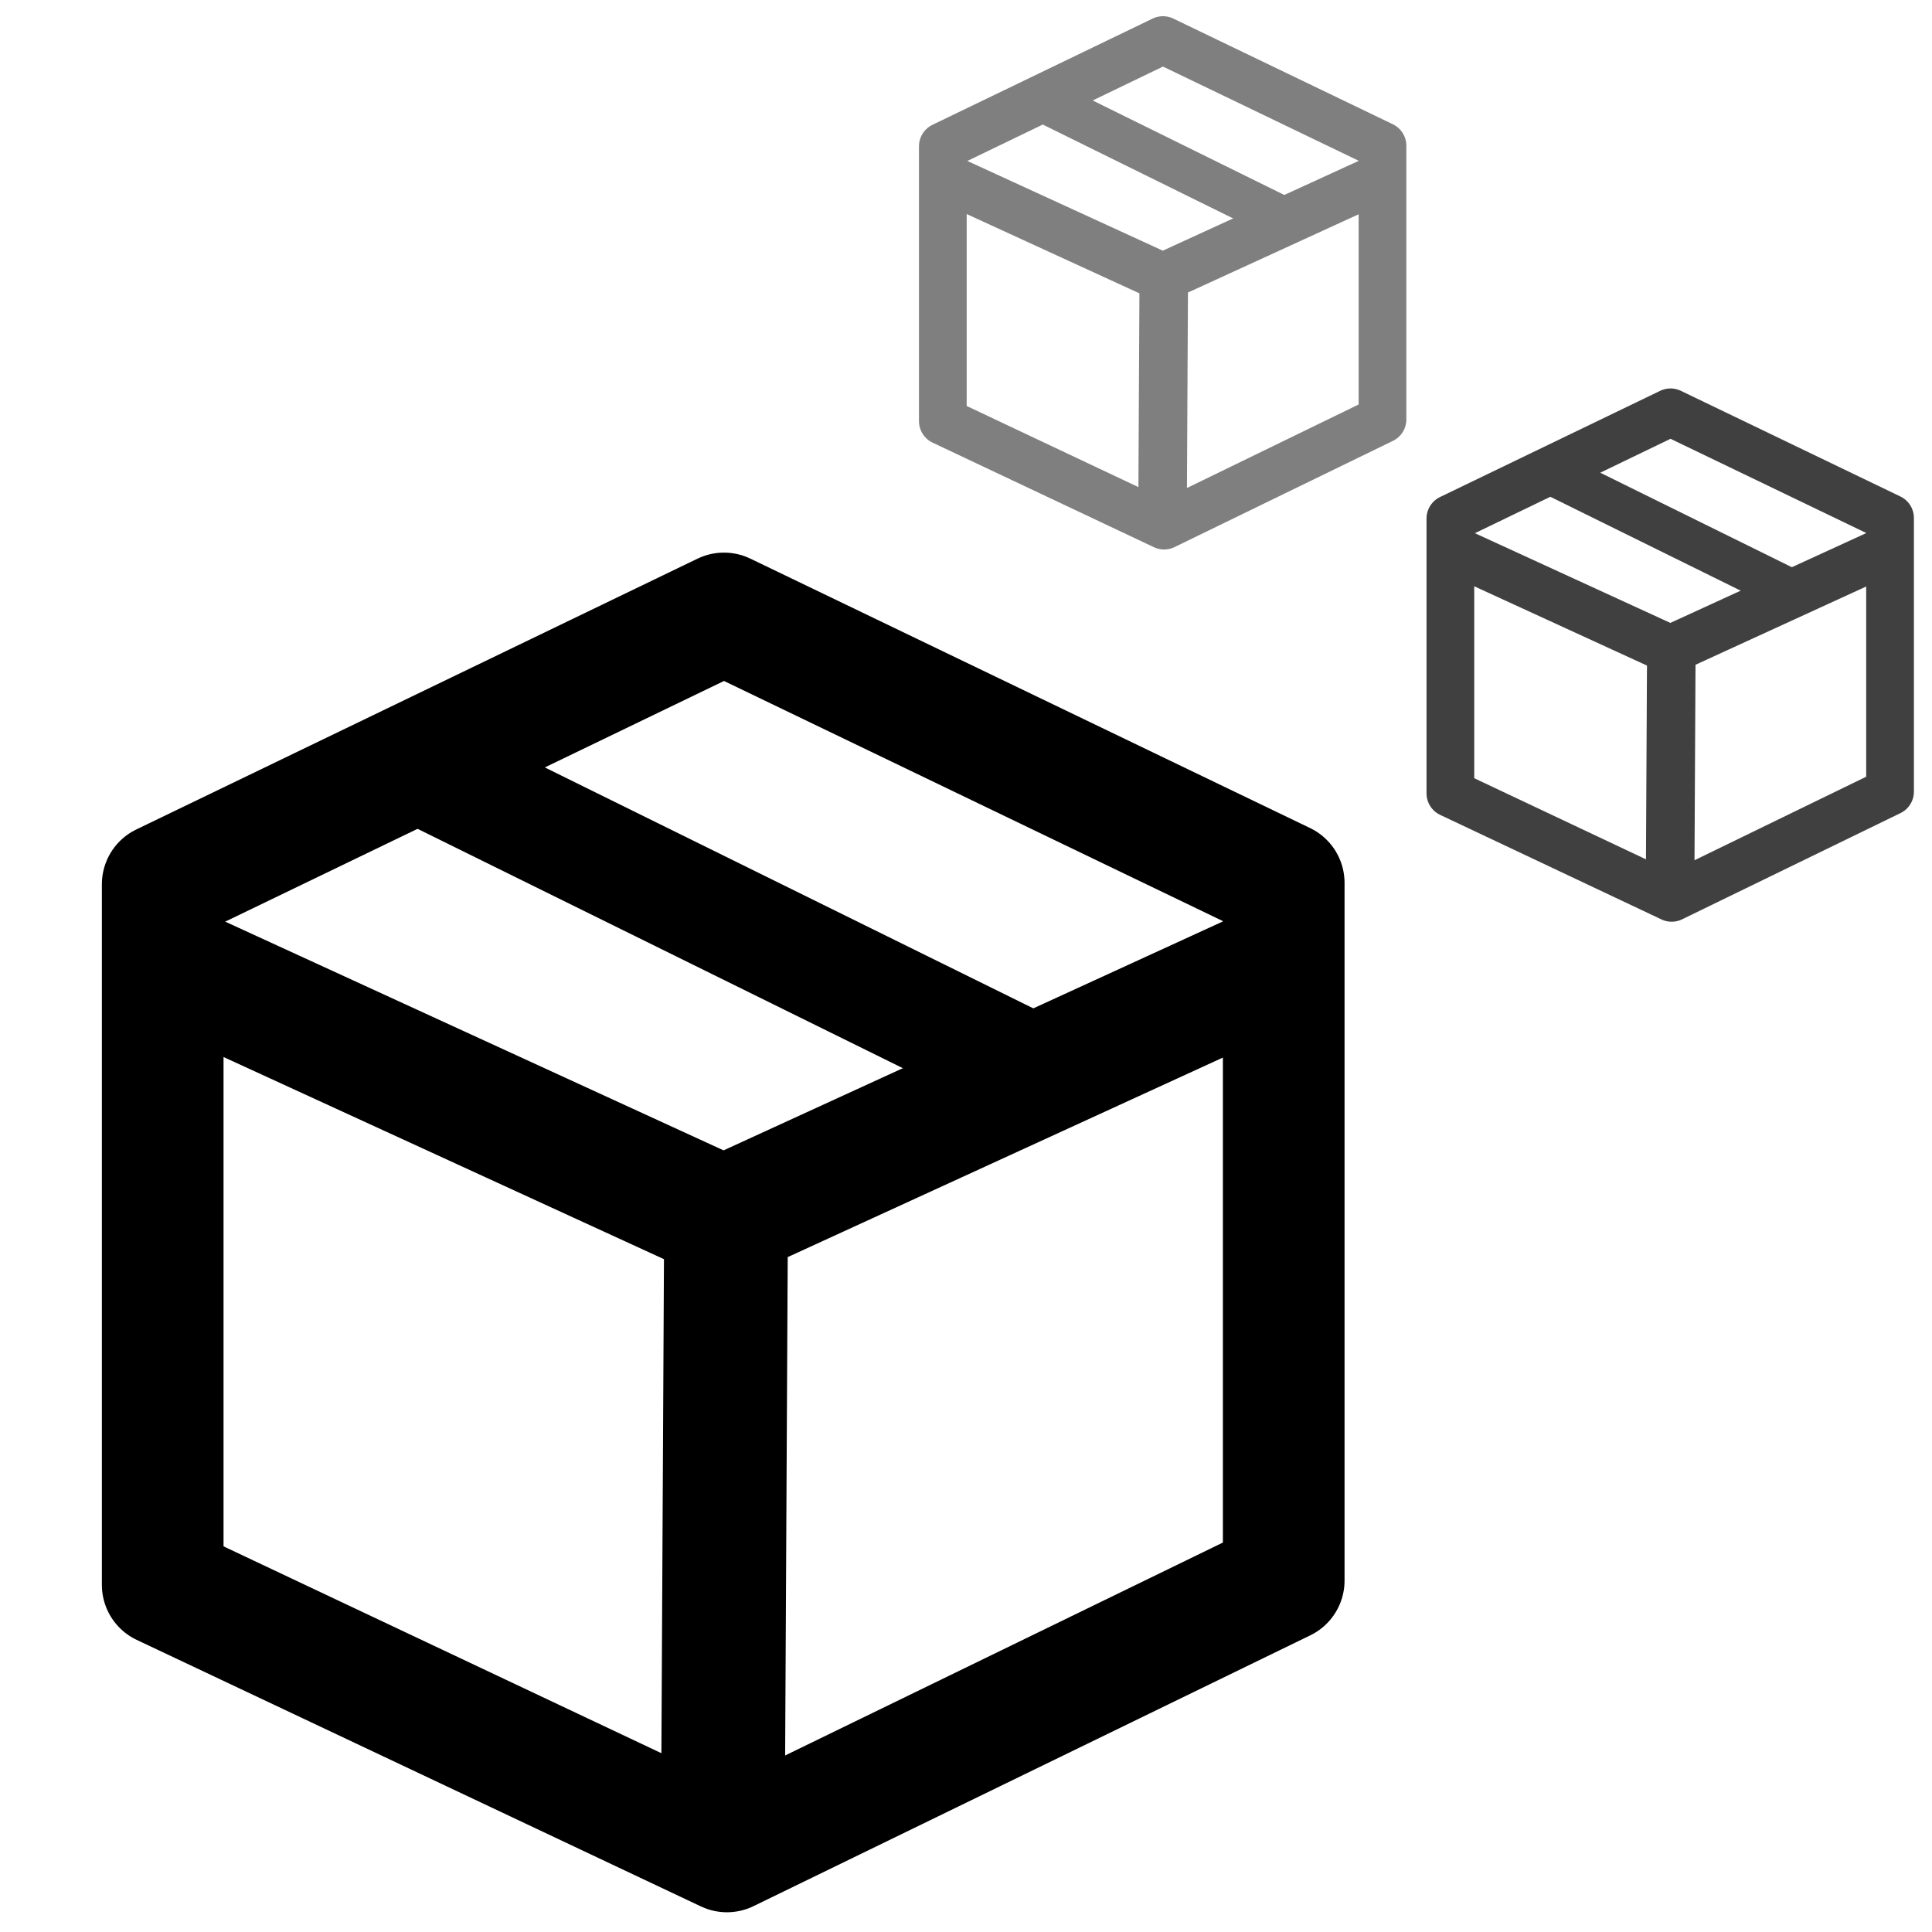 <?xml version="1.0" encoding="UTF-8" standalone="no"?>
<svg
   xmlns:dc="http://purl.org/dc/elements/1.1/"
   xmlns:cc="http://creativecommons.org/ns#"
   xmlns:rdf="http://www.w3.org/1999/02/22-rdf-syntax-ns#"
   xmlns:svg="http://www.w3.org/2000/svg"
   xmlns="http://www.w3.org/2000/svg"
   xmlns:sodipodi="http://sodipodi.sourceforge.net/DTD/sodipodi-0.dtd"
   xmlns:inkscape="http://www.inkscape.org/namespaces/inkscape"
   enable-background="new 0 0 24 24"
   height="24px"
   viewBox="0 0 24 24"
   width="24px"
   version="1.1">
  <style>
		path, g {
			stroke: #000000;
			fill: #000000;
		}
		@media (prefers-color-scheme: dark) {
			path, g {
				stroke: #E9ECEF;
				fill: #E9ECEF;
			}
		}
	</style>
  <g
     transform="matrix(0.719,0,0,0.719,0.356,6.685)"
     id="g13">
    <path
       d="M 2.316,18.085 V 5.98 L 12.013,1.301 21.684,5.956 V 18.011 l -9.62,4.679 z"
       style="opacity:1;fill:none;stroke-width:2.102;stroke-linecap:butt;stroke-linejoin:round;stroke-miterlimit:4;stroke-dasharray:none;stroke-opacity:1"
       id="path7"
       inkscape:connector-curvature="0" />
    <path
       inkscape:connector-curvature="0"
       d="M 12.122,11.807 2.411,7.35 M 21.216,7.531 12.049,11.734 11.992,22.745 v 0 0"
       style="fill:none;stroke-width:2.138;stroke-linecap:butt;stroke-linejoin:miter;stroke-miterlimit:4;stroke-dasharray:none;stroke-opacity:1"
       id="path9" />
    <path
       d="M 17.774,9.402 6.363,3.774"
       style="fill:none;stroke-width:1.924;stroke-linecap:butt;stroke-linejoin:miter;stroke-miterlimit:4;stroke-dasharray:none;stroke-opacity:1"
       id="path11"
       inkscape:connector-curvature="0" />
  </g>
  <g
     transform="matrix(0.282,0,0,0.282,11.059,0.131)"
     id="g825-6-0"
     style="opacity:0.5;">
    <path
       sodipodi:nodetypes="ccccccc"
       inkscape:connector-curvature="0"
       id="path4532-8-8"
       d="M 2.316,18.085 V 5.98 L 12.013,1.301 21.684,5.956 V 18.011 l -9.62,4.679 z"
       style="opacity:1;fill:none;stroke-width:2.102;stroke-linecap:butt;stroke-linejoin:round;stroke-miterlimit:4;stroke-dasharray:none;stroke-opacity:1" />
    <path
       inkscape:connector-curvature="0"
       d="M 12.122,11.807 2.411,7.35 M 21.216,7.531 12.049,11.734 11.992,22.745 v 0 0"
       style="fill:none;stroke-width:2.138;stroke-linecap:butt;stroke-linejoin:miter;stroke-miterlimit:4;stroke-dasharray:none;stroke-opacity:1"
       id="path4536-0-5" />
    <path
       sodipodi:nodetypes="cc"
       inkscape:connector-curvature="0"
       id="path4536-2-2-0"
       d="M 17.774,9.402 6.363,3.774"
       style="fill:none;stroke-width:1.924;stroke-linecap:butt;stroke-linejoin:miter;stroke-miterlimit:4;stroke-dasharray:none;stroke-opacity:1" />
  </g>
  <g
     transform="matrix(0.282,0,0,0.282,17.364,4.755)"
     id="g825-6-0-3"
     style="opacity:0.75;">
    <path
       sodipodi:nodetypes="ccccccc"
       inkscape:connector-curvature="0"
       id="path4532-8-8-6"
       d="M 2.316,18.085 V 5.98 L 12.013,1.301 21.684,5.956 V 18.011 l -9.62,4.679 z"
       style="opacity:1;fill:none;stroke-width:2.102;stroke-linecap:butt;stroke-linejoin:round;stroke-miterlimit:4;stroke-dasharray:none;stroke-opacity:1" />
    <path
       inkscape:connector-curvature="0"
       d="M 12.122,11.807 2.411,7.35 M 21.216,7.531 12.049,11.734 11.992,22.745 v 0 0"
       style="fill:none;stroke-width:2.138;stroke-linecap:butt;stroke-linejoin:miter;stroke-miterlimit:4;stroke-dasharray:none;stroke-opacity:1"
       id="path4536-0-5-8" />
    <path
       sodipodi:nodetypes="cc"
       inkscape:connector-curvature="0"
       id="path4536-2-2-0-0"
       d="M 17.774,9.402 6.363,3.774"
       style="fill:none;stroke-width:1.924;stroke-linecap:butt;stroke-linejoin:miter;stroke-miterlimit:4;stroke-dasharray:none;stroke-opacity:1" />
  </g>
</svg>
